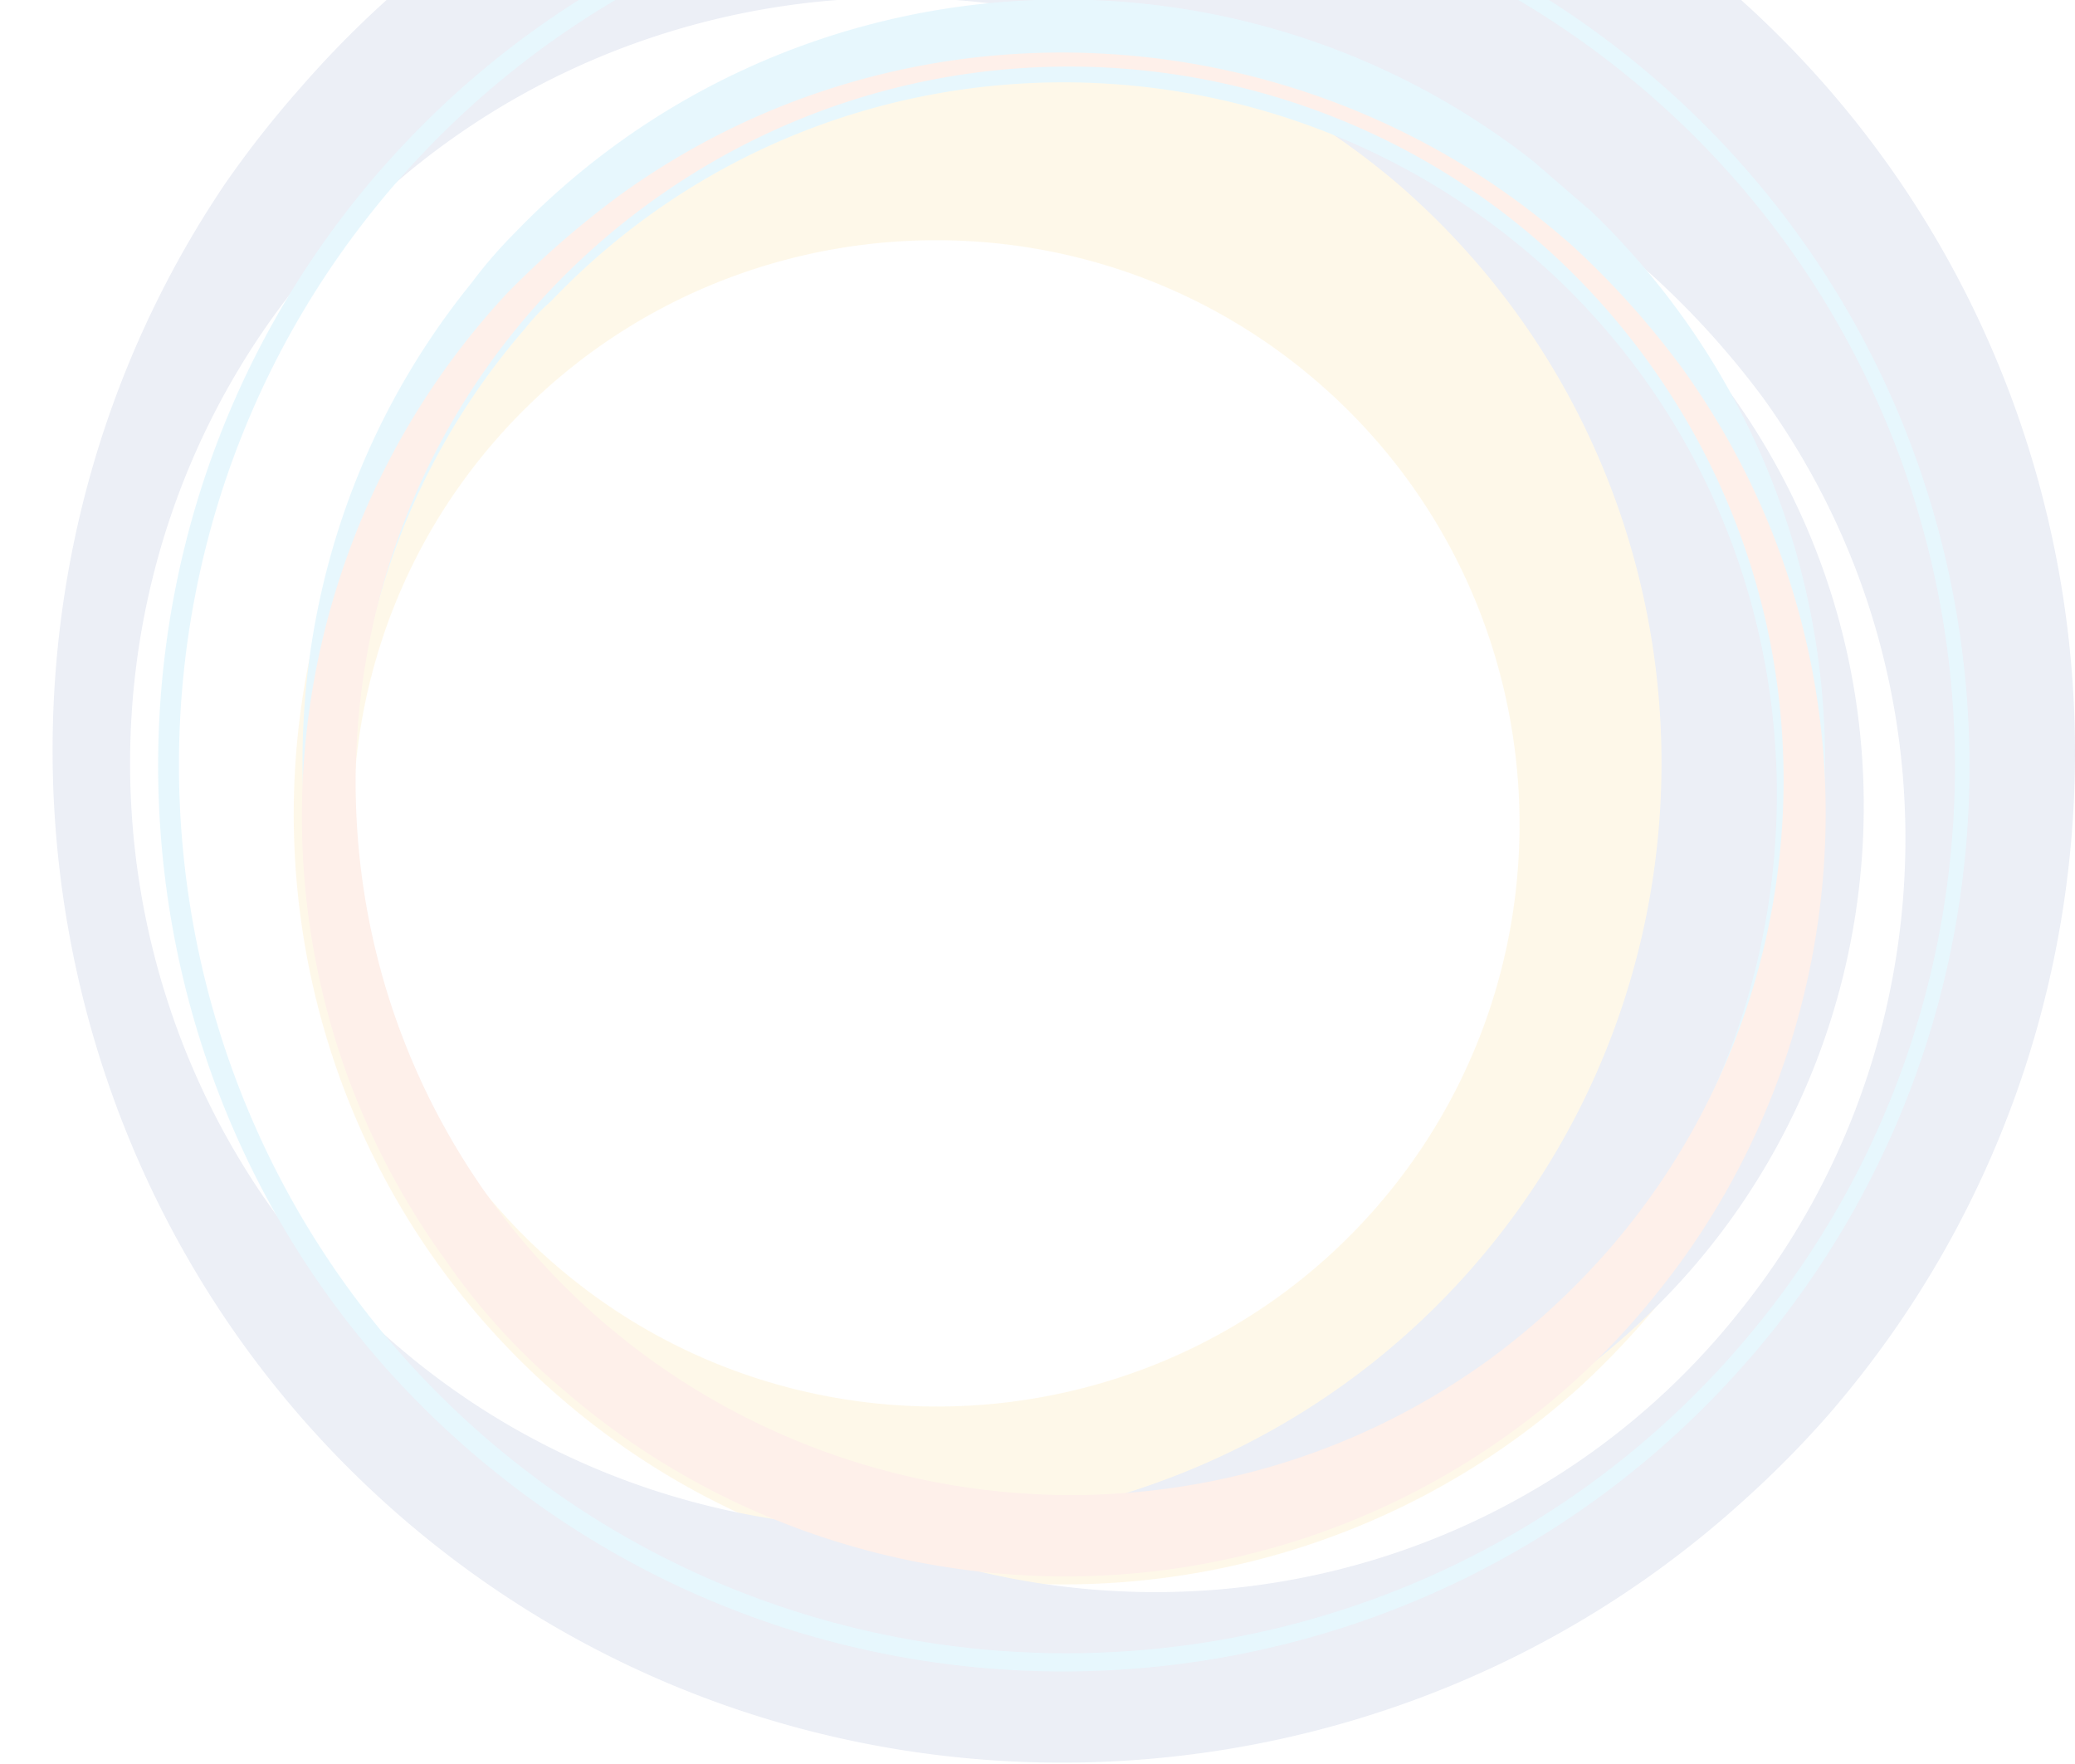 <svg xmlns="http://www.w3.org/2000/svg" xmlns:xlink="http://www.w3.org/1999/xlink" width="960" height="816" viewBox="0 0 960 816">
  <defs>
    <clipPath id="clip-path">
      <rect id="Rectangle_2340" data-name="Rectangle 2340" width="960" height="816" transform="translate(960 120)" fill="none" stroke="#707070" stroke-width="1"/>
    </clipPath>
  </defs>
  <g id="Mask_Group_4" data-name="Mask Group 4" transform="translate(-960 -120)" clip-path="url(#clip-path)">
    <g id="Programs" transform="translate(-55 -961.627)">
      <g id="Logo_Icon_BG" data-name="Logo Icon BG" transform="translate(821.698 845.181)" opacity="0.095">
        <path id="Path_122" data-name="Path 122" d="M728.268,666.234C631.21,778.181,460.088,790.444,347.643,692.9c-112.552-97.568-124.851-268.56-27.651-380.625,97.544-112.4,268.393-124.7,381.064-27.1,112.576,97.556,124.756,268.524,27.211,381.064Zm88.7-450.887c-148.58-128.9-374.648-112.8-502.956,35.375-9.411,10.73-17.622,22.446-25.667,34.139-99.957,147.2-76.477,349.813,61.493,469.388C487.2,873.432,691.823,868.394,823.281,748.64a398.83,398.83,0,0,0,29.683-30.812C981.332,569.7,965.113,343.716,816.971,215.348Z" transform="translate(102.172 128.285)" fill="#f9b815" fill-rule="evenodd"/>
        <path id="Path_123" data-name="Path 123" d="M998.4,842.763a341.762,341.762,0,0,1-67.672,64.8c-103.807,74.849-235.87,83.773-345.654,35.244-74.777-4.575-148.664-32.333-209.372-85C227.657,729.569,212.162,504.8,339.865,357.4c112.457-129.592,299.68-157.861,443.84-75.633,61.112,10.2,119.682,36.183,168.365,77.213l5.989,5.121a394.224,394.224,0,0,1,51.273,56.847c93.255,129.651,84.616,302.853-10.932,421.81Zm-6.274-612.241c-.641-.535-1.283-1.105-1.9-1.652C795.314,61.729,500.114,83.379,331.785,277.66A477.327,477.327,0,0,0,297.8,320.937c-130.97,193.342-99.672,460.44,80.933,617.089,180.83,156.637,449.187,149.282,621.807-7.973a469.268,469.268,0,0,0,38.7-39.165C1208.082,695.989,1187.085,399.422,992.126,230.522Z" transform="translate(0 0)" fill="#30509f" fill-rule="evenodd"/>
        <path id="Path_124" data-name="Path 124" d="M559.364,258.3C510.443,190.5,439.9,147.486,363.74,131.124a348.86,348.86,0,0,1,42.243,30.919C553.4,289.781,568.953,514.517,441.215,661.874c-49.883,57.56-114.572,94.871-183.658,111.745,78.271,9.126,159.893-9.387,228.479-58.867a339.249,339.249,0,0,0,55.635-51.119C638.692,551.8,649.8,383.511,559.364,258.3Z" transform="translate(434.343 159.726)" fill="#30509f" fill-rule="evenodd"/>
        <path id="Path_125" data-name="Path 125" d="M829.122,711.261c-3.743,4.4-7.438,8.793-11.205,13.13C692.472,854.731,481.71,858.5,350.894,732.625c-126.4-122.118-134.2-322.839-20.6-453.822a90.942,90.942,0,0,1,11.978-12.631c125.706-131.933,334.841-135.046,466.94-9.257,126.479,122.035,133.5,322.245,19.915,454.345ZM823.728,224.6c-.535-.487-1.082-.939-1.6-1.367l-25.215-21.793C656.4,91.058,451.968,103.131,325.524,234.541A210.942,210.942,0,0,0,305.669,257.5C191.8,397.808,202.5,604.875,335.4,732.709c.654.392,1.188.963,1.806,1.379l25.013,21.769c140.6,110.318,345.084,98.317,471.444-33.093,1.45-1.64,2.84-3.3,3.791-4.361C968.4,578.436,962.3,358.12,823.728,224.6Z" transform="translate(105.884 109.698)" fill="#00adee" fill-rule="evenodd"/>
        <path id="Path_126" data-name="Path 126" d="M832.315,681.935a340.822,340.822,0,0,1-56.3,51.725c-147.594,106.421-354.661,73.007-461.783-74.9-90.76-126.194-79.625-296.519,18.549-409.832a330.392,330.392,0,0,1,55.908-51.143c147.939-107.015,355.136-73.542,461.545,73.863,91.52,126.74,80.291,297.066-17.919,410.284Zm33.664-407.3a398,398,0,0,0-51.809-57.548l-6.1-5.2C687.3,110.155,507.087,98.082,373.514,195.235a436.663,436.663,0,0,0-51.155,44.607C209.617,360.9,193.469,549.194,294.1,687.651a302.569,302.569,0,0,0,51.9,57.559l4.967,4.23c120.787,102.88,301.569,114.346,435.51,17.741a345.679,345.679,0,0,0,68.479-65.592C951.652,581.171,960.422,405.83,865.979,274.634Z" transform="translate(105.627 132.155)" fill="#f05d22" fill-rule="evenodd"/>
        <path id="Path_127" data-name="Path 127" d="M952.888,809.336C804.806,980.2,543.97,998.816,372.955,850.747c-171.348-148.616-189.564-409.036-41.411-579.92C480.16,99.348,740.069,80.93,911.5,229.439c170.813,148.082,190.027,408.513,41.387,579.9Zm-37.846-586.3c-174.081-150.9-439.1-132.028-590.5,41.672l-.523.559C172.733,439.881,191.5,705.957,365.731,856.831,540.465,1008.3,806.482,989.322,957.819,814.588l.511-.487C1108.8,639.486,1089.894,374.515,915.041,223.035Z" transform="translate(44.705 50.526)" fill="#00adee" fill-rule="evenodd"/>
      </g>
    </g>
  </g>
</svg>
